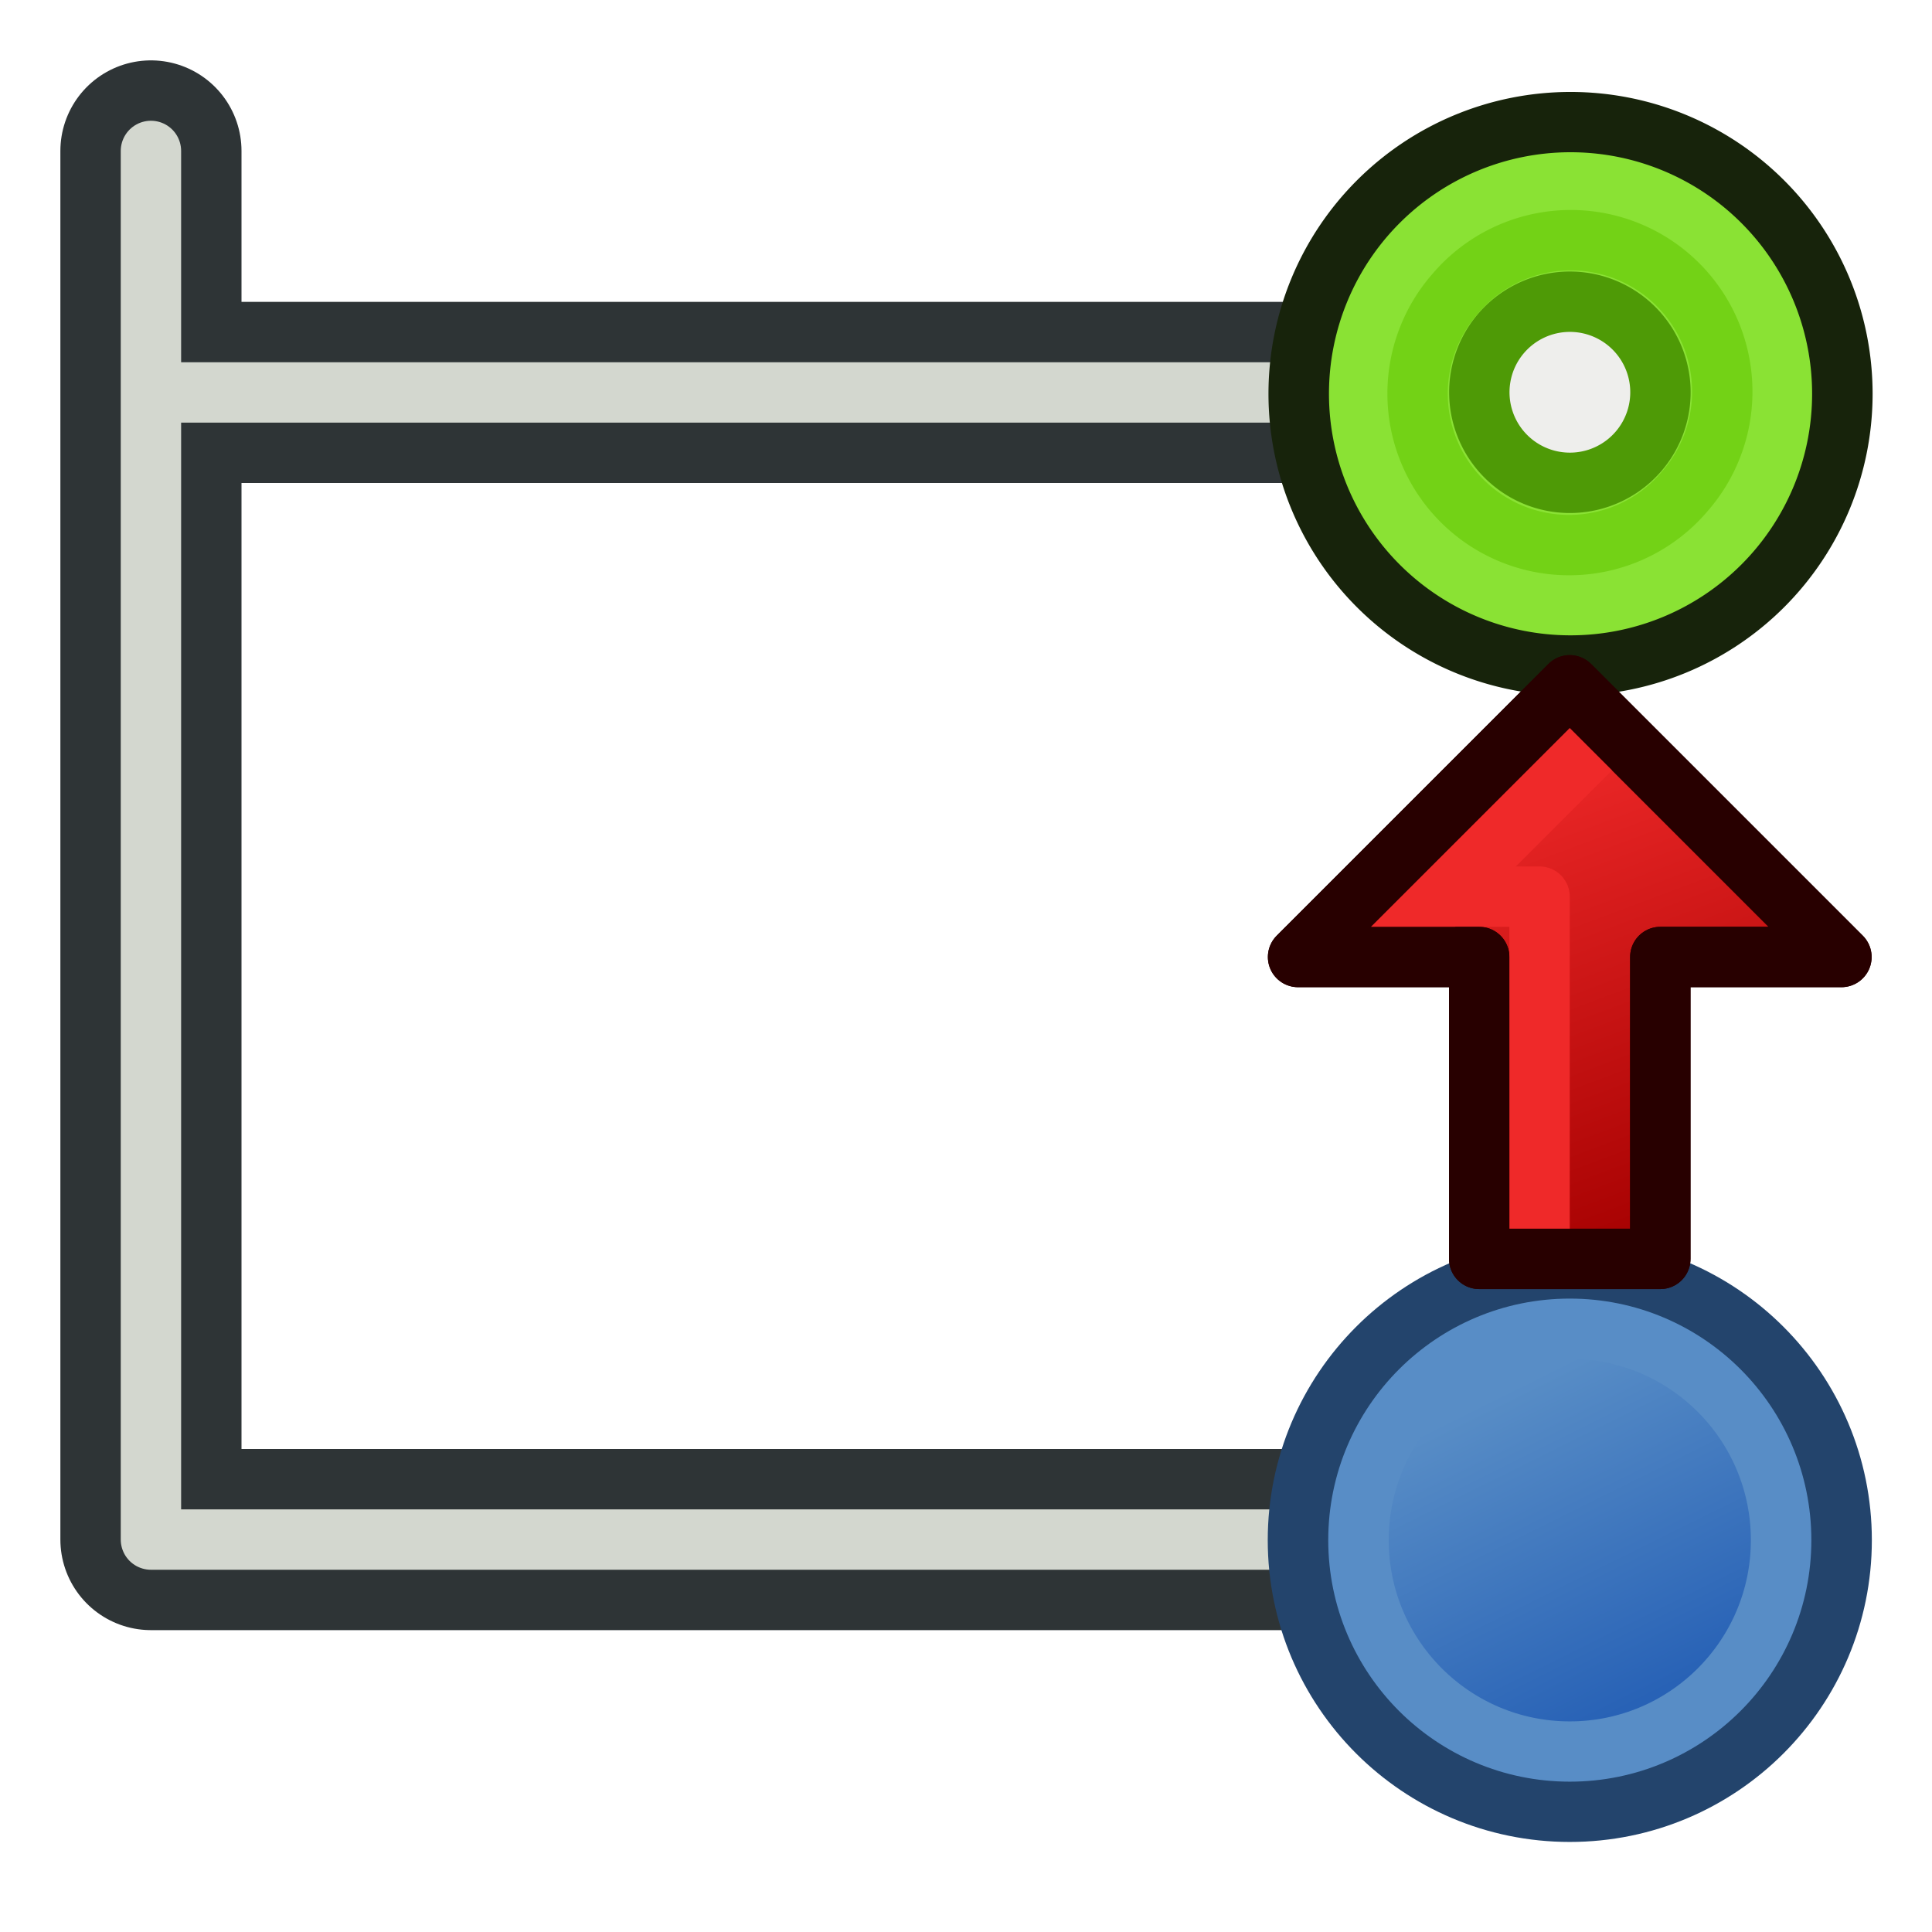 <?xml version="1.0" encoding="UTF-8" standalone="no"?>
<!-- Created with Inkscape (http://www.inkscape.org/) -->

<svg
   width="64px"
   height="64px"
   id="svg3052"
   version="1.1"
   xmlns:xlink="http://www.w3.org/1999/xlink"
   xmlns="http://www.w3.org/2000/svg"
   xmlns:svg="http://www.w3.org/2000/svg"
   xmlns:rdf="http://www.w3.org/1999/02/22-rdf-syntax-ns#"
   xmlns:cc="http://creativecommons.org/ns#"
   xmlns:dc="http://purl.org/dc/elements/1.1/">
  <defs
     id="defs3054">
    <linearGradient
       id="linearGradient2">
      <stop
         id="stop2"
         offset="0"
         style="stop-color:#00b800;stop-opacity:1;" />
      <stop
         id="stop1"
         offset="1"
         style="stop-color:#4bff54;stop-opacity:1;" />
    </linearGradient>
    <linearGradient
       id="linearGradient3992">
      <stop
         style="stop-color:#ef2929;stop-opacity:1"
         offset="0"
         id="stop3994" />
      <stop
         style="stop-color:#a40000;stop-opacity:1"
         offset="1"
         id="stop3996" />
    </linearGradient>
    <linearGradient
       id="linearGradient3873">
      <stop
         style="stop-color:#588dc6;stop-opacity:1;"
         offset="0"
         id="stop3875" />
      <stop
         style="stop-color:#2862b6;stop-opacity:1"
         offset="1"
         id="stop3877" />
    </linearGradient>
    <linearGradient
       id="linearGradient4032">
      <stop
         style="stop-color:#71b2f8;stop-opacity:1;"
         offset="0"
         id="stop4034" />
      <stop
         style="stop-color:#002795;stop-opacity:1;"
         offset="1"
         id="stop4036" />
    </linearGradient>
    <radialGradient
       xlink:href="#linearGradient3377"
       id="radialGradient3705"
       gradientUnits="userSpaceOnUse"
       cx="148.883"
       cy="81.87"
       fx="148.883"
       fy="81.87"
       r="19.467"
       gradientTransform="matrix(1.624,-0.051,0.043,0.999,-102.99,7.704)" />
    <linearGradient
       id="linearGradient3377">
      <stop
         id="stop3379"
         offset="0"
         style="stop-color:#4bff54;stop-opacity:1;" />
      <stop
         id="stop3381"
         offset="1"
         style="stop-color:#00b800;stop-opacity:1;" />
    </linearGradient>
    <radialGradient
       xlink:href="#linearGradient3206"
       id="radialGradient3703"
       gradientUnits="userSpaceOnUse"
       cx="135.383"
       cy="97.37"
       fx="135.383"
       fy="97.37"
       r="19.467"
       gradientTransform="matrix(0.879,0.225,-0.417,2.002,56.738,-127.999)" />
    <linearGradient
       id="linearGradient3199">
      <stop
         id="stop3201"
         offset="0"
         style="stop-color:#faff2b;stop-opacity:1;" />
      <stop
         id="stop3203"
         offset="1"
         style="stop-color:#ffaa00;stop-opacity:1;" />
    </linearGradient>
    <radialGradient
       xlink:href="#linearGradient3377"
       id="radialGradient3692"
       cx="45.883"
       cy="28.87"
       fx="45.883"
       fy="28.87"
       r="19.467"
       gradientUnits="userSpaceOnUse" />
    <linearGradient
       id="linearGradient3206">
      <stop
         id="stop3208"
         offset="0"
         style="stop-color:#faff2b;stop-opacity:1;" />
      <stop
         id="stop3210"
         offset="1"
         style="stop-color:#ffaa00;stop-opacity:1;" />
    </linearGradient>
    <radialGradient
       xlink:href="#linearGradient4032"
       id="radialGradient4030"
       gradientUnits="userSpaceOnUse"
       gradientTransform="matrix(1.26,-0.051,0.034,0.999,-43.14,7.204)"
       cx="148.883"
       cy="81.87"
       fx="148.883"
       fy="81.87"
       r="19.467" />
    <linearGradient
       id="linearGradient3836-0-6-92-4-6">
      <stop
         style="stop-color:#a40000;stop-opacity:1"
         offset="0"
         id="stop3838-2-7-06-8-7" />
      <stop
         style="stop-color:#ef2929;stop-opacity:1"
         offset="1"
         id="stop3840-5-5-8-7-5" />
    </linearGradient>
    <linearGradient
       xlink:href="#linearGradient3873"
       id="linearGradient3879"
       x1="27.72"
       y1="46.316"
       x2="33.467"
       y2="57.855"
       gradientUnits="userSpaceOnUse" />
    <linearGradient
       xlink:href="#linearGradient3836-0-6-92-4-6-5"
       id="linearGradient3801-1-3-14-0-3-7"
       gradientUnits="userSpaceOnUse"
       x1="-18"
       y1="18"
       x2="-22"
       y2="5"
       gradientTransform="matrix(0.429,1.1941349e-8,0,0.429,60.277,8.096)" />
    <linearGradient
       id="linearGradient3836-0-6-92-4-6-5">
      <stop
         style="stop-color:#a40000;stop-opacity:1"
         offset="0"
         id="stop3838-2-7-06-8-7-3" />
      <stop
         style="stop-color:#ef2929;stop-opacity:1"
         offset="1"
         id="stop3840-5-5-8-7-5-5" />
    </linearGradient>
    <linearGradient
       xlink:href="#linearGradient2"
       id="linearGradient3818-6"
       x1="31.168"
       y1="59.009"
       x2="26.57"
       y2="44.008"
       gradientUnits="userSpaceOnUse" />
    <linearGradient
       id="linearGradient3812-2">
      <stop
         style="stop-color:#457cc4;stop-opacity:1"
         offset="0"
         id="stop3814-9" />
      <stop
         style="stop-color:#588dc6;stop-opacity:1"
         offset="1"
         id="stop3816-1" />
    </linearGradient>
    <linearGradient
       xlink:href="#linearGradient3992"
       id="linearGradient3998"
       x1="51"
       y1="26"
       x2="57"
       y2="42"
       gradientUnits="userSpaceOnUse" />
  </defs>
  <g
     id="layer1">
    <path
       style="fill:none;stroke:#2e3436;stroke-width:6;stroke-linecap:butt;stroke-linejoin:miter;stroke-opacity:1"
       d="m 5,13 47,0"
       id="path3899" />
    <path
       style="fill:none;stroke:#2e3436;stroke-width:6;stroke-linecap:round;stroke-linejoin:round;stroke-opacity:1"
       d="m 5,5 0,46 46,0"
       id="path3093" />
    <path
       style="fill:none;stroke:#d3d7cf;stroke-width:2;stroke-linecap:round;stroke-linejoin:round;stroke-opacity:1"
       d="m 5,5 0,46 46,0"
       id="path3093-3" />
    <g
       id="g3863"
       transform="translate(-0.2,-0.883)">
      <path
         transform="matrix(0.87,0,0,0.867,26.085,6.744)"
         d="m 38.065,52.085 c 0,4.461 -3.602,8.077 -8.046,8.077 -4.444,0 -8.046,-3.616 -8.046,-8.077 0,-4.461 3.602,-8.077 8.046,-8.077 4.444,0 8.046,3.616 8.046,8.077 z"
         id="path3024"
         style="fill:none;stroke:#23446c;stroke-width:6.91;stroke-linecap:round;stroke-linejoin:round;stroke-miterlimit:4.5;stroke-opacity:1;stroke-dasharray:none;stroke-dashoffset:20.4" />
      <path
         transform="matrix(0.87,0,0,0.867,26.085,6.744)"
         d="m 38.065,52.085 c 0,4.461 -3.602,8.077 -8.046,8.077 -4.444,0 -8.046,-3.616 -8.046,-8.077 0,-4.461 3.602,-8.077 8.046,-8.077 4.444,0 8.046,3.616 8.046,8.077 z"
         id="path3024-3"
         style="fill:url(#linearGradient3879);stroke:#588dc6;stroke-width:2.303;stroke-linecap:round;stroke-linejoin:round;stroke-miterlimit:4.5;stroke-opacity:1;stroke-dasharray:none;stroke-dashoffset:20.4;fill-opacity:1" />
    </g>
    <path
       style="fill:none;stroke:#d3d7cf;stroke-width:2;stroke-linecap:butt;stroke-linejoin:miter;stroke-opacity:1"
       d="m 5,13 47,0"
       id="path3899-6" />
    <path
       style="fill:#8ae234;stroke:#17230b;stroke-width:6.91;stroke-linecap:round;stroke-linejoin:round;stroke-miterlimit:4.5;stroke-opacity:1;stroke-dasharray:none;stroke-dashoffset:20.4"
       id="path3024-2"
       d="m 38.065,52.085 a 8.046,8.077 0 1 1 -16.093,0 8.046,8.077 0 1 1 16.093,0 z"
       transform="matrix(0.87,0,0,0.867,25.91,-32.113)" />
    <path
       style="fill:#8ae234;stroke:#8ae234;stroke-width:2.303;stroke-linecap:round;stroke-linejoin:round;stroke-miterlimit:4.5;stroke-opacity:1;stroke-dasharray:none;stroke-dashoffset:20.4"
       id="path3024-3-7"
       d="m 38.065,52.085 a 8.046,8.077 0 1 1 -16.093,0 8.046,8.077 0 1 1 16.093,0 z"
       transform="matrix(0.87,0,0,0.867,25.91,-32.113)" />
    <path
       style="fill:#8ae234;stroke:#73d216;stroke-width:2;stroke-miterlimit:4;stroke-opacity:1;stroke-dasharray:none"
       id="path4250-71-6-49-2"
       d="M 48.195,9.743 A 5.018,5.017 0.013 1 1 55.817,16.27 5.018,5.017 0.013 1 1 48.195,9.743 z" />
    <path
       style="fill:#eeeeec;fill-opacity:1;stroke:#4e9a06;stroke-width:2;stroke-miterlimit:4;stroke-opacity:1;stroke-dasharray:none"
       id="path4250-7-3-2-5-7"
       d="m 49.72,11.05 a 3,3 89.877 1 1 4.557,3.903 3,3 89.877 0 1 -4.557,-3.903 z" />
    <g
       id="g1"
       transform="translate(0,-1.298)">
      <path
         style="fill:url(#linearGradient3998);fill-opacity:1;stroke:#280000;stroke-width:2;stroke-linecap:butt;stroke-linejoin:round;stroke-miterlimit:4;stroke-dasharray:none;stroke-opacity:1"
         d="m 43,33 9,-9 9,9 H 55 V 43 H 49 V 33 Z"
         id="path3775" />
      <path
         style="fill:none;stroke:#ef2929;stroke-width:2;stroke-linecap:butt;stroke-linejoin:miter;stroke-opacity:1"
         d="m 53,25.8 -7,7"
         id="path3970" />
      <path
         style="fill:none;stroke:#ef2929;stroke-width:2;stroke-linecap:butt;stroke-linejoin:round;stroke-opacity:1"
         d="m 48,31 h 3 v 11"
         id="path3972" />
      <path
         style="fill:none;fill-opacity:1;stroke:#280000;stroke-width:2;stroke-linecap:butt;stroke-linejoin:round;stroke-miterlimit:4;stroke-dasharray:none;stroke-opacity:1"
         d="m 43,33 9,-9 9,9 H 55 V 43 H 49 V 33 Z"
         id="path3775-0" />
    </g>
  </g>
</svg>

